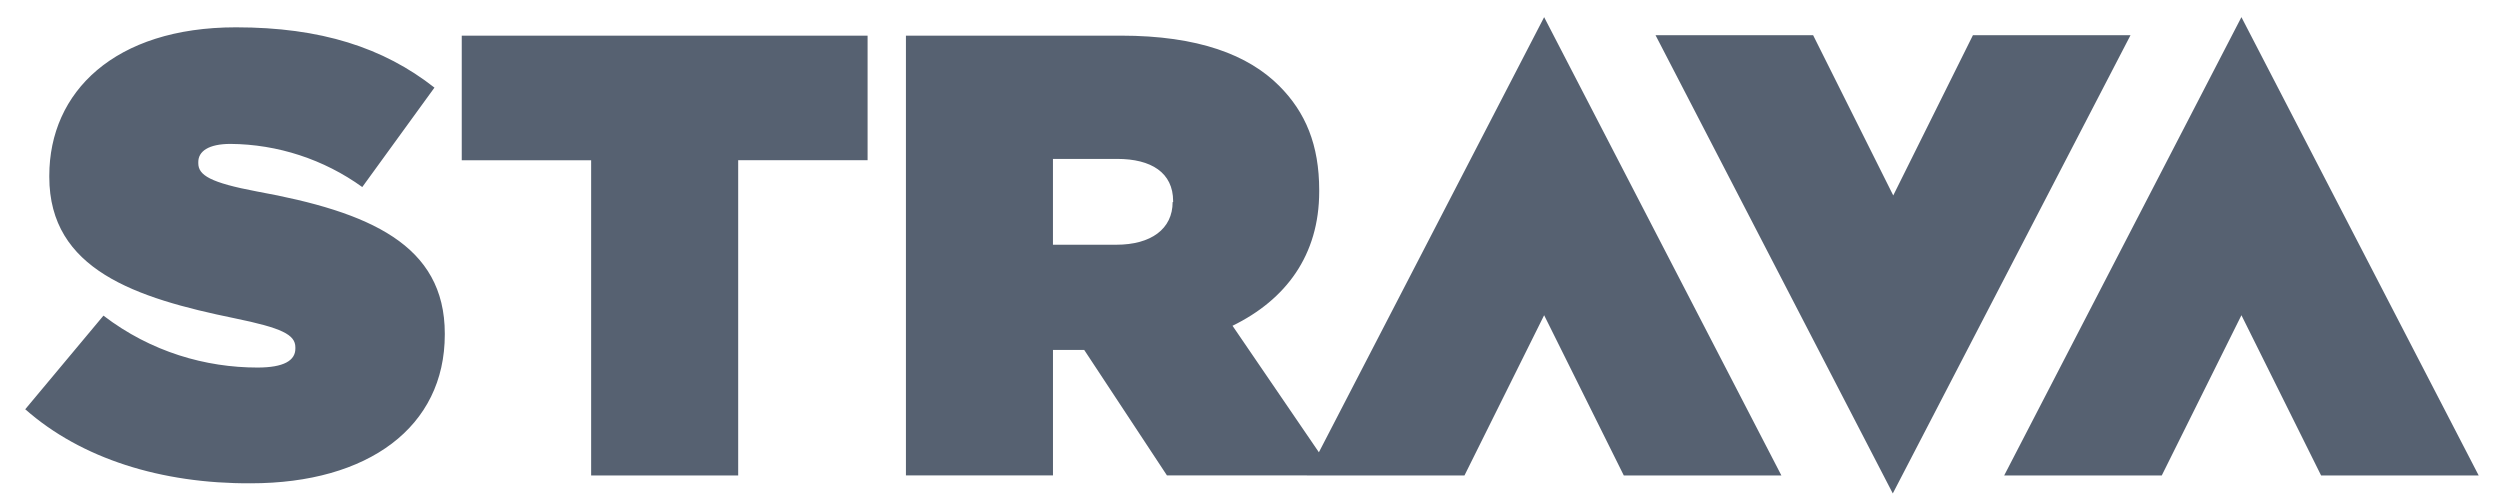<svg xmlns:xlink="http://www.w3.org/1999/xlink" class="strava" xmlns="http://www.w3.org/2000/svg" width="115" height="23" viewBox="0 0 109 22" fill="none" xmlns:v="https://vecta.io/nano"><path d="M.605 18.014l3.447-4.126c2.1 1.607 4.513 2.284 6.778 2.284 1.162 0 1.666-.31 1.666-.832v-.058c0-.56-.6-.852-2.673-1.278-4.34-.89-8.154-2.13-8.154-6.217V7.73c0-3.68 2.866-6.528 8.212-6.528 3.738 0 6.49.89 8.735 2.653L15.44 8.23c-1.693-1.22-3.724-1.883-5.8-1.898-.968 0-1.415.33-1.415.794v.058c0 .522.522.852 2.576 1.24 4.958.9 8.27 2.342 8.27 6.256v.038c0 4.067-3.363 6.547-8.54 6.547-3.93.02-7.456-1.084-9.916-3.254l.001.001zM25.51 7.052h-5.693V1.57h17.857v5.48H31.98V20.92h-6.47V7.052zm28.22 7.282c2.342-1.143 3.815-3.1 3.815-5.908v-.058c0-1.994-.6-3.43-1.762-4.592-1.357-1.357-3.545-2.208-6.972-2.208h-9.45v19.35h6.47v-5.52h1.375l3.64 5.52h7.38l-4.495-6.584zM51.096 8.89c0 1.183-.948 1.878-2.48 1.878H45.83V6.992h2.83c1.49 0 2.458.6 2.458 1.86v.038h-.02zM67.442.755L57.003 20.92h6.934l3.505-7.05 3.505 7.05h6.934L67.442.755zm30.68 0L87.684 20.92h6.934l3.505-7.05 3.505 7.05h6.934L98.123.755zm-15.34 20.958L93.242 1.55h-6.934L82.803 8.6l-3.525-7.05h-6.934l10.44 20.164z" fill="#566171"></path></svg>